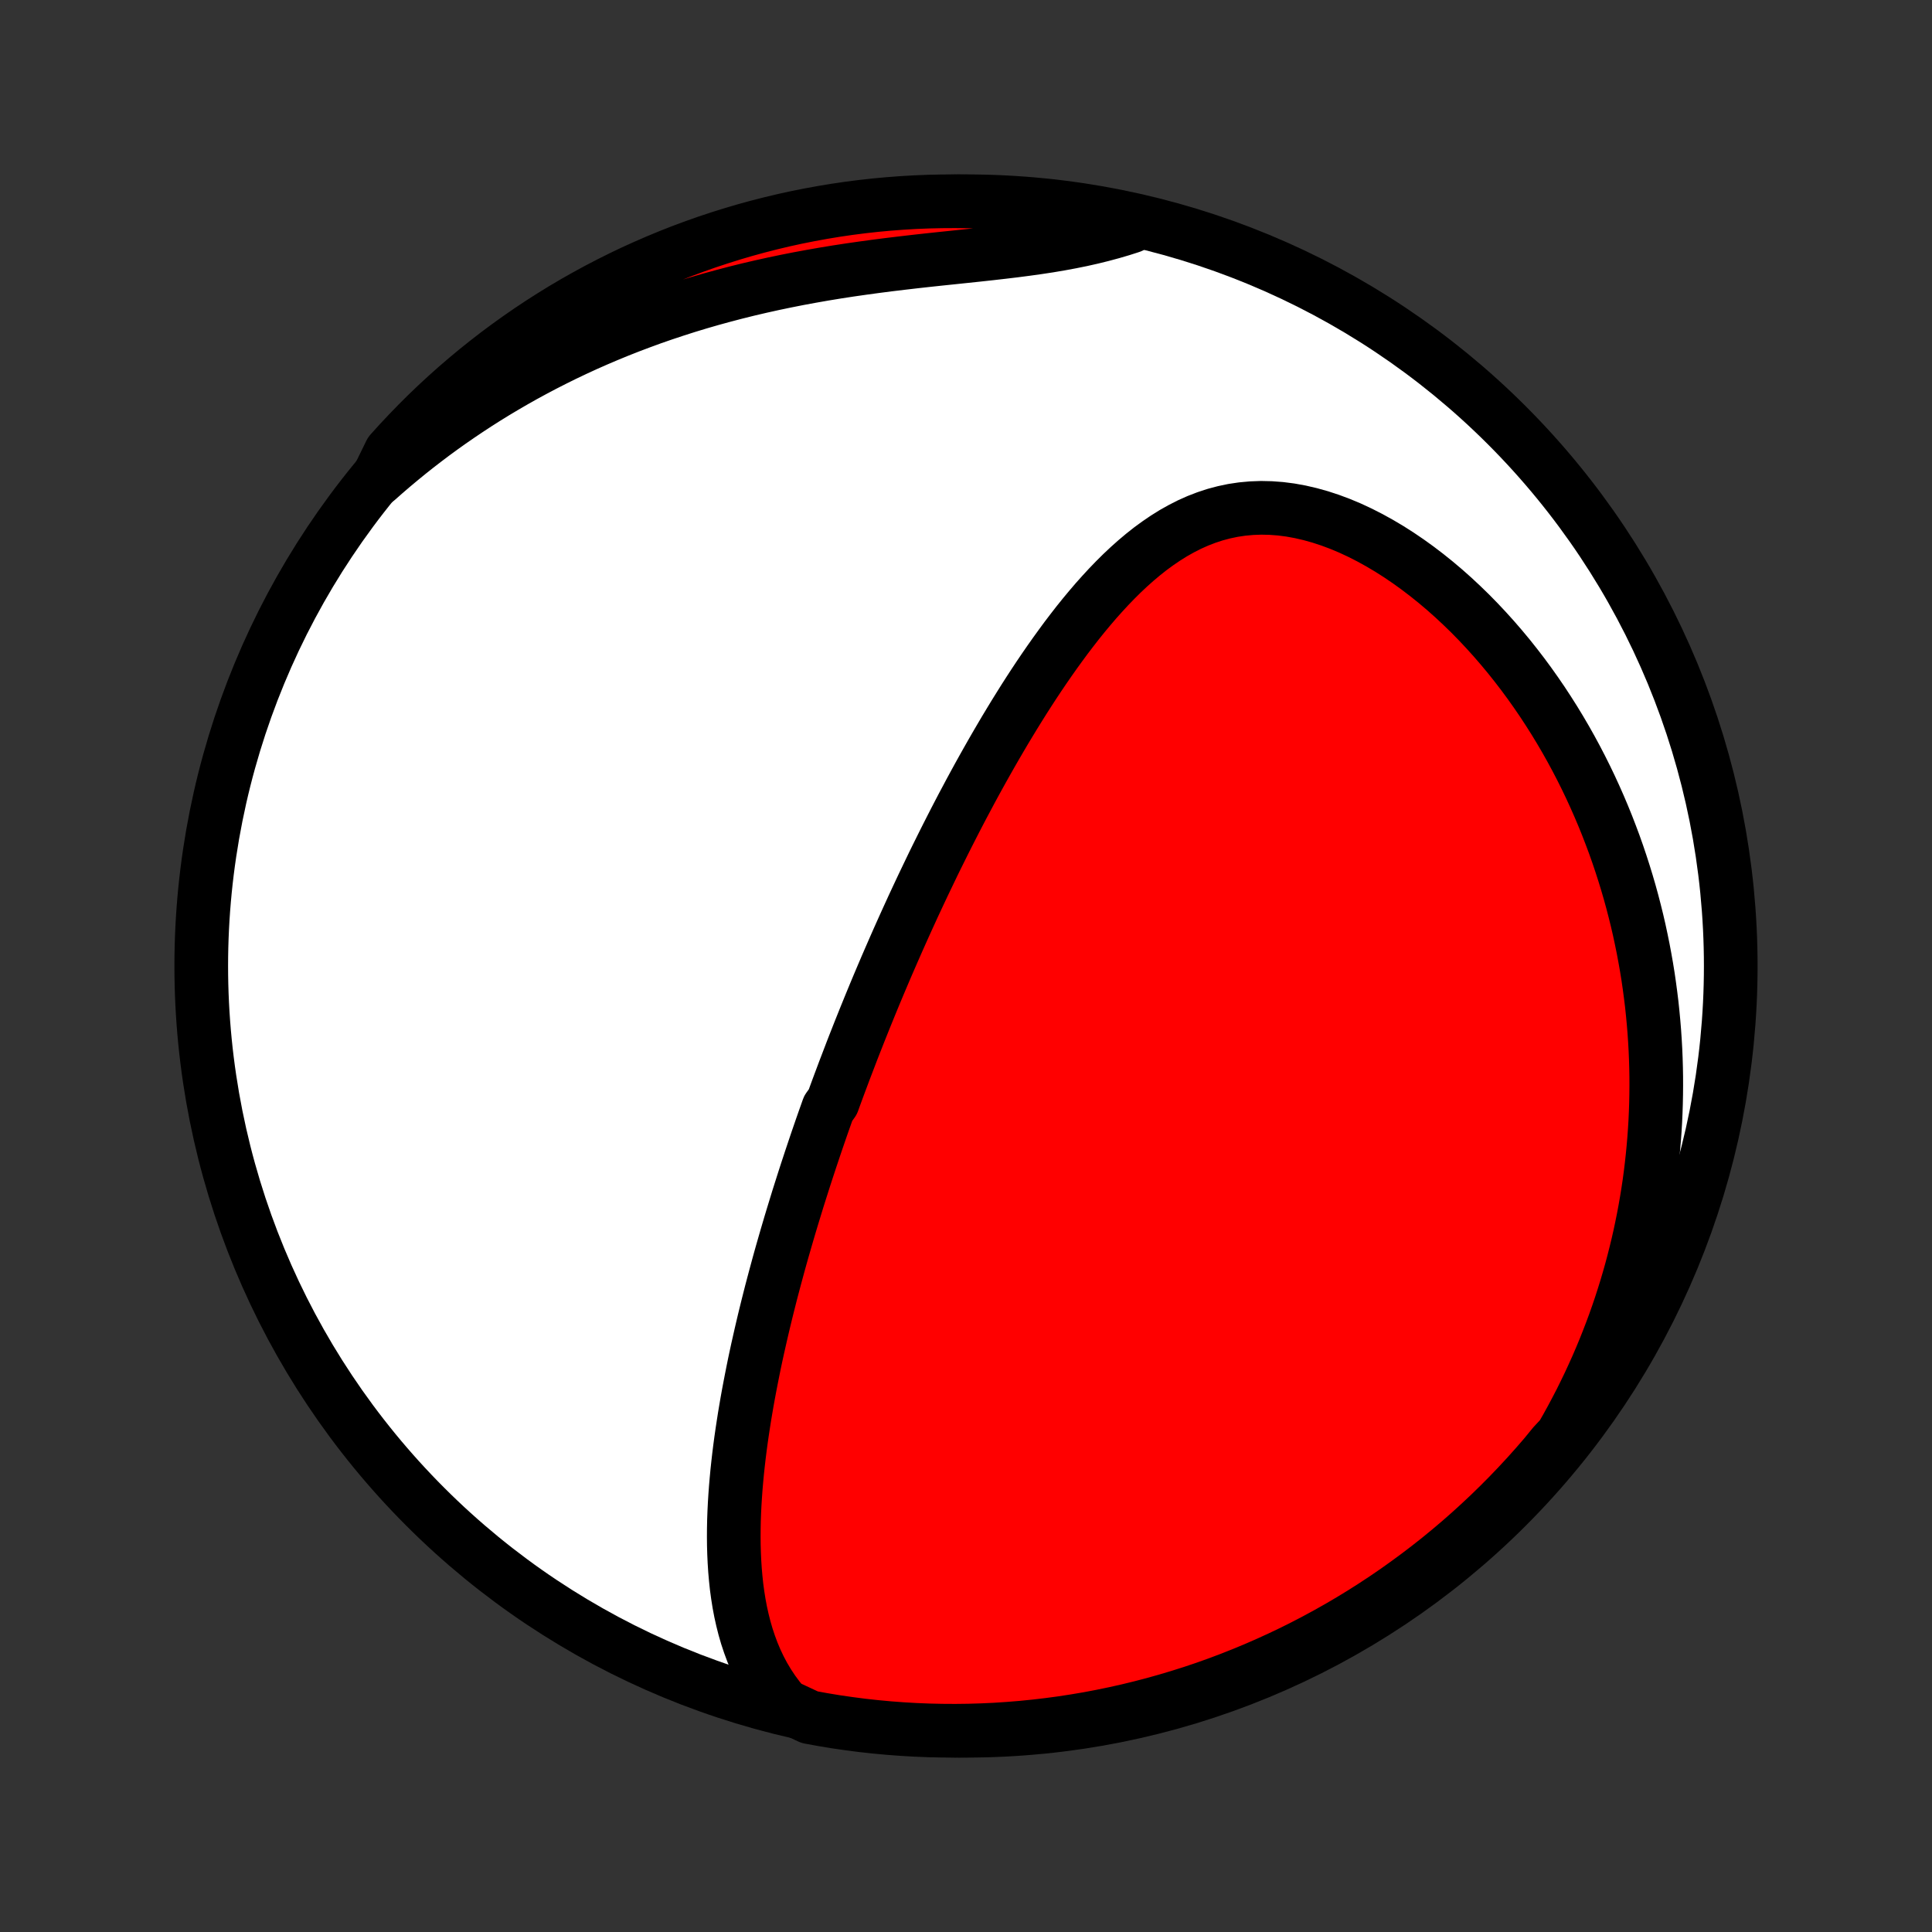 <?xml version="1.0" encoding="utf-8" standalone="no"?>
<!DOCTYPE svg PUBLIC "-//W3C//DTD SVG 1.1//EN"
  "http://www.w3.org/Graphics/SVG/1.1/DTD/svg11.dtd">
<!-- Created with matplotlib (http://matplotlib.org/) -->
<svg height="72pt" version="1.1" viewBox="0 0 72 72" width="72pt" xmlns="http://www.w3.org/2000/svg" xmlns:xlink="http://www.w3.org/1999/xlink">
 <rect x="0" y="0" width="72" height="72" fill="#333333" stroke="none"/>
 <defs>
  <style type="text/css">
*{stroke-linecap:butt;stroke-linejoin:round;}
  </style>
 </defs>
 <g id="figure_1">
  <g id="patch_1">
   <path d="
M0 72
L72 72
L72 0
L0 0
z
" style="fill:none;"/>
  </g>
  <g id="axes_1">
   <g id="PatchCollection_1">
    <defs>
     <path d="
M36 -7.5
C43.558 -7.5 50.808 -10.503 56.153 -15.848
C61.497 -21.192 64.5 -28.442 64.5 -36
C64.5 -43.558 61.497 -50.808 56.153 -56.153
C50.808 -61.497 43.558 -64.5 36 -64.5
C28.442 -64.5 21.192 -61.497 15.848 -56.153
C10.503 -50.808 7.5 -43.558 7.5 -36
C7.5 -28.442 10.503 -21.192 15.848 -15.848
C21.192 -10.503 28.442 -7.5 36 -7.5
z
" id="C0_0_a811fe30f3"/>
     <path d="
M29.24 -8.44
L29.018 -8.707
L28.815 -8.98
L28.63 -9.259
L28.46 -9.544
L28.307 -9.833
L28.169 -10.125
L28.044 -10.421
L27.933 -10.721
L27.833 -11.022
L27.745 -11.326
L27.668 -11.632
L27.6 -11.939
L27.542 -12.247
L27.493 -12.556
L27.451 -12.866
L27.418 -13.176
L27.391 -13.486
L27.371 -13.796
L27.357 -14.105
L27.348 -14.414
L27.345 -14.723
L27.347 -15.031
L27.353 -15.338
L27.364 -15.643
L27.379 -15.948
L27.398 -16.252
L27.42 -16.554
L27.446 -16.855
L27.474 -17.154
L27.506 -17.452
L27.54 -17.748
L27.577 -18.043
L27.616 -18.335
L27.658 -18.627
L27.702 -18.916
L27.747 -19.204
L27.795 -19.49
L27.844 -19.775
L27.895 -20.057
L27.948 -20.338
L28.002 -20.617
L28.057 -20.895
L28.113 -21.17
L28.171 -21.444
L28.23 -21.716
L28.291 -21.987
L28.352 -22.256
L28.414 -22.523
L28.477 -22.789
L28.541 -23.053
L28.606 -23.316
L28.672 -23.577
L28.738 -23.837
L28.806 -24.095
L28.874 -24.352
L28.943 -24.607
L29.012 -24.862
L29.082 -25.115
L29.153 -25.367
L29.225 -25.617
L29.297 -25.867
L29.37 -26.116
L29.443 -26.363
L29.517 -26.609
L29.592 -26.855
L29.667 -27.1
L29.742 -27.344
L29.819 -27.587
L29.896 -27.829
L29.973 -28.071
L30.051 -28.312
L30.13 -28.552
L30.209 -28.792
L30.289 -29.031
L30.369 -29.27
L30.45 -29.509
L30.532 -29.747
L30.614 -29.985
L30.697 -30.222
L30.781 -30.459
L30.865 -30.697
L31.036 -30.934
L31.122 -31.171
L31.209 -31.408
L31.297 -31.645
L31.386 -31.882
L31.475 -32.12
L31.566 -32.357
L31.657 -32.595
L31.748 -32.833
L31.841 -33.072
L31.935 -33.31
L32.029 -33.549
L32.125 -33.789
L32.221 -34.029
L32.319 -34.27
L32.417 -34.511
L32.517 -34.754
L32.617 -34.996
L32.719 -35.24
L32.822 -35.484
L32.926 -35.729
L33.031 -35.975
L33.138 -36.222
L33.246 -36.47
L33.355 -36.719
L33.465 -36.969
L33.577 -37.22
L33.69 -37.472
L33.805 -37.726
L33.921 -37.98
L34.038 -38.236
L34.158 -38.493
L34.279 -38.752
L34.401 -39.011
L34.526 -39.272
L34.652 -39.535
L34.779 -39.799
L34.909 -40.064
L35.041 -40.33
L35.174 -40.598
L35.31 -40.868
L35.448 -41.139
L35.587 -41.411
L35.729 -41.685
L35.873 -41.96
L36.02 -42.236
L36.168 -42.514
L36.319 -42.793
L36.473 -43.074
L36.629 -43.355
L36.788 -43.638
L36.949 -43.922
L37.113 -44.207
L37.28 -44.493
L37.449 -44.78
L37.622 -45.067
L37.797 -45.355
L37.976 -45.644
L38.157 -45.933
L38.342 -46.222
L38.53 -46.511
L38.721 -46.799
L38.916 -47.087
L39.115 -47.375
L39.317 -47.661
L39.523 -47.946
L39.732 -48.23
L39.946 -48.511
L40.163 -48.79
L40.385 -49.066
L40.612 -49.339
L40.842 -49.608
L41.078 -49.872
L41.318 -50.132
L41.563 -50.386
L41.813 -50.634
L42.069 -50.875
L42.33 -51.108
L42.596 -51.332
L42.869 -51.548
L43.148 -51.752
L43.433 -51.946
L43.724 -52.128
L44.023 -52.296
L44.327 -52.451
L44.639 -52.59
L44.957 -52.713
L45.282 -52.82
L45.613 -52.908
L45.95 -52.979
L46.294 -53.03
L46.643 -53.062
L46.998 -53.075
L47.357 -53.067
L47.72 -53.04
L48.086 -52.993
L48.455 -52.926
L48.826 -52.84
L49.199 -52.736
L49.571 -52.614
L49.943 -52.475
L50.315 -52.319
L50.684 -52.147
L51.051 -51.96
L51.415 -51.759
L51.776 -51.545
L52.132 -51.318
L52.484 -51.079
L52.831 -50.829
L53.172 -50.569
L53.508 -50.299
L53.837 -50.021
L54.16 -49.734
L54.476 -49.439
L54.786 -49.138
L55.088 -48.83
L55.383 -48.516
L55.671 -48.197
L55.952 -47.872
L56.225 -47.544
L56.49 -47.211
L56.749 -46.874
L56.999 -46.535
L57.242 -46.192
L57.478 -45.847
L57.706 -45.499
L57.927 -45.15
L58.141 -44.798
L58.347 -44.446
L58.546 -44.092
L58.738 -43.737
L58.923 -43.381
L59.101 -43.025
L59.272 -42.668
L59.436 -42.311
L59.594 -41.954
L59.745 -41.597
L59.89 -41.24
L60.028 -40.883
L60.161 -40.527
L60.287 -40.171
L60.407 -39.815
L60.521 -39.461
L60.63 -39.106
L60.733 -38.753
L60.83 -38.4
L60.921 -38.049
L61.008 -37.698
L61.089 -37.348
L61.164 -36.998
L61.235 -36.65
L61.3 -36.303
L61.361 -35.957
L61.417 -35.611
L61.467 -35.267
L61.513 -34.923
L61.555 -34.581
L61.591 -34.239
L61.623 -33.899
L61.651 -33.559
L61.674 -33.22
L61.693 -32.883
L61.707 -32.546
L61.717 -32.209
L61.723 -31.874
L61.724 -31.54
L61.721 -31.206
L61.714 -30.873
L61.703 -30.541
L61.688 -30.209
L61.668 -29.878
L61.644 -29.548
L61.616 -29.218
L61.584 -28.889
L61.548 -28.56
L61.508 -28.232
L61.464 -27.904
L61.415 -27.577
L61.362 -27.25
L61.305 -26.923
L61.244 -26.597
L61.178 -26.271
L61.109 -25.945
L61.035 -25.62
L60.956 -25.295
L60.874 -24.97
L60.787 -24.645
L60.695 -24.32
L60.599 -23.995
L60.498 -23.671
L60.393 -23.346
L60.283 -23.022
L60.168 -22.697
L60.048 -22.373
L59.923 -22.048
L59.794 -21.724
L59.659 -21.399
L59.519 -21.074
L59.373 -20.75
L59.223 -20.425
L59.066 -20.1
L58.905 -19.775
L58.737 -19.451
L58.564 -19.126
L58.385 -18.801
L58.199 -18.476
L57.896 -18.151
L57.574 -17.757
L57.246 -17.378
L56.911 -17.004
L56.57 -16.636
L56.223 -16.274
L55.869 -15.918
L55.51 -15.568
L55.144 -15.225
L54.773 -14.887
L54.396 -14.556
L54.013 -14.232
L53.625 -13.914
L53.231 -13.603
L52.832 -13.299
L52.428 -13.002
L52.02 -12.711
L51.606 -12.428
L51.187 -12.152
L50.764 -11.883
L50.336 -11.622
L49.904 -11.368
L49.468 -11.122
L49.027 -10.883
L48.583 -10.652
L48.135 -10.428
L47.683 -10.213
L47.227 -10.005
L46.769 -9.805
L46.306 -9.613
L45.841 -9.429
L45.373 -9.253
L44.902 -9.085
L44.428 -8.926
L43.951 -8.775
L43.472 -8.632
L42.991 -8.497
L42.508 -8.371
L42.023 -8.253
L41.536 -8.144
L41.047 -8.043
L40.557 -7.95
L40.065 -7.867
L39.572 -7.791
L39.078 -7.725
L38.583 -7.667
L38.087 -7.617
L37.591 -7.577
L37.094 -7.544
L36.597 -7.521
L36.1 -7.506
L35.602 -7.5
L35.105 -7.503
L34.608 -7.514
L34.111 -7.534
L33.615 -7.563
L33.12 -7.6
L32.626 -7.646
L32.132 -7.7
L31.64 -7.764
L31.149 -7.835
L30.66 -7.916
L30.172 -8.005
z
" id="C0_1_0bbe2c48cf"/>
     <path d="
M14.056 -54.121
L14.339 -54.371
L14.627 -54.619
L14.92 -54.864
L15.217 -55.107
L15.519 -55.347
L15.826 -55.584
L16.137 -55.819
L16.454 -56.051
L16.775 -56.28
L17.102 -56.506
L17.433 -56.729
L17.77 -56.95
L18.111 -57.167
L18.458 -57.381
L18.81 -57.591
L19.168 -57.799
L19.53 -58.003
L19.898 -58.203
L20.271 -58.4
L20.65 -58.593
L21.034 -58.783
L21.423 -58.968
L21.818 -59.15
L22.218 -59.327
L22.624 -59.5
L23.034 -59.669
L23.45 -59.833
L23.871 -59.992
L24.297 -60.148
L24.729 -60.298
L25.165 -60.443
L25.606 -60.584
L26.051 -60.719
L26.501 -60.849
L26.956 -60.974
L27.414 -61.094
L27.876 -61.209
L28.342 -61.318
L28.811 -61.422
L29.284 -61.521
L29.759 -61.615
L30.236 -61.703
L30.715 -61.787
L31.197 -61.866
L31.679 -61.94
L32.161 -62.009
L32.645 -62.075
L33.127 -62.137
L33.609 -62.195
L34.089 -62.251
L34.567 -62.304
L35.043 -62.355
L35.515 -62.404
L35.983 -62.453
L36.446 -62.502
L36.904 -62.552
L37.356 -62.604
L37.801 -62.657
L38.239 -62.714
L38.669 -62.774
L39.092 -62.838
L39.505 -62.908
L39.91 -62.983
L40.305 -63.063
L40.692 -63.15
L41.069 -63.243
L41.437 -63.342
L41.795 -63.447
L42.145 -63.559
L42.018 -63.676
L41.531 -63.857
L41.042 -63.958
L40.551 -64.05
L40.06 -64.134
L39.567 -64.209
L39.073 -64.276
L38.578 -64.334
L38.082 -64.383
L37.586 -64.424
L37.089 -64.456
L36.592 -64.479
L36.094 -64.494
L35.597 -64.5
L35.1 -64.497
L34.603 -64.486
L34.106 -64.466
L33.61 -64.437
L33.115 -64.4
L32.62 -64.354
L32.127 -64.299
L31.635 -64.236
L31.144 -64.164
L30.654 -64.083
L30.167 -63.994
L29.681 -63.897
L29.197 -63.791
L28.715 -63.676
L28.235 -63.553
L27.758 -63.422
L27.283 -63.282
L26.811 -63.134
L26.341 -62.978
L25.875 -62.813
L25.411 -62.641
L24.951 -62.46
L24.494 -62.271
L24.041 -62.074
L23.591 -61.87
L23.145 -61.657
L22.703 -61.436
L22.265 -61.208
L21.832 -60.972
L21.402 -60.729
L20.977 -60.478
L20.557 -60.219
L20.141 -59.953
L19.73 -59.68
L19.325 -59.4
L18.924 -59.112
L18.528 -58.818
L18.138 -58.516
L17.753 -58.208
L17.374 -57.893
L17 -57.571
L16.632 -57.243
L16.27 -56.908
L15.914 -56.567
L15.564 -56.219
L15.221 -55.865
L14.884 -55.506
L14.553 -55.14
z
" id="C0_2_5d449739f2"/>
    </defs>
    <g clip-path="url(#p1bffca34e9)">
     <use style="fill:#ffffff;stroke:#000000;stroke-width:2.0;" x="0.0" xlink:href="#C0_0_a811fe30f3" y="72.0"/>
    </g>
    <g clip-path="url(#p1bffca34e9)">
     <use style="fill:#ff0000;stroke:#000000;stroke-width:2.0;" x="0.0" xlink:href="#C0_1_0bbe2c48cf" y="72.0"/>
    </g>
    <g clip-path="url(#p1bffca34e9)">
     <use style="fill:#ff0000;stroke:#000000;stroke-width:2.0;" x="0.0" xlink:href="#C0_2_5d449739f2" y="72.0"/>
    </g>
   </g>
  </g>
 </g>
 <defs>
  <clipPath id="p1bffca34e9">
   <rect height="72.0" width="72.0" x="0.0" y="0.0"/>
  </clipPath>
 </defs>
</svg>
